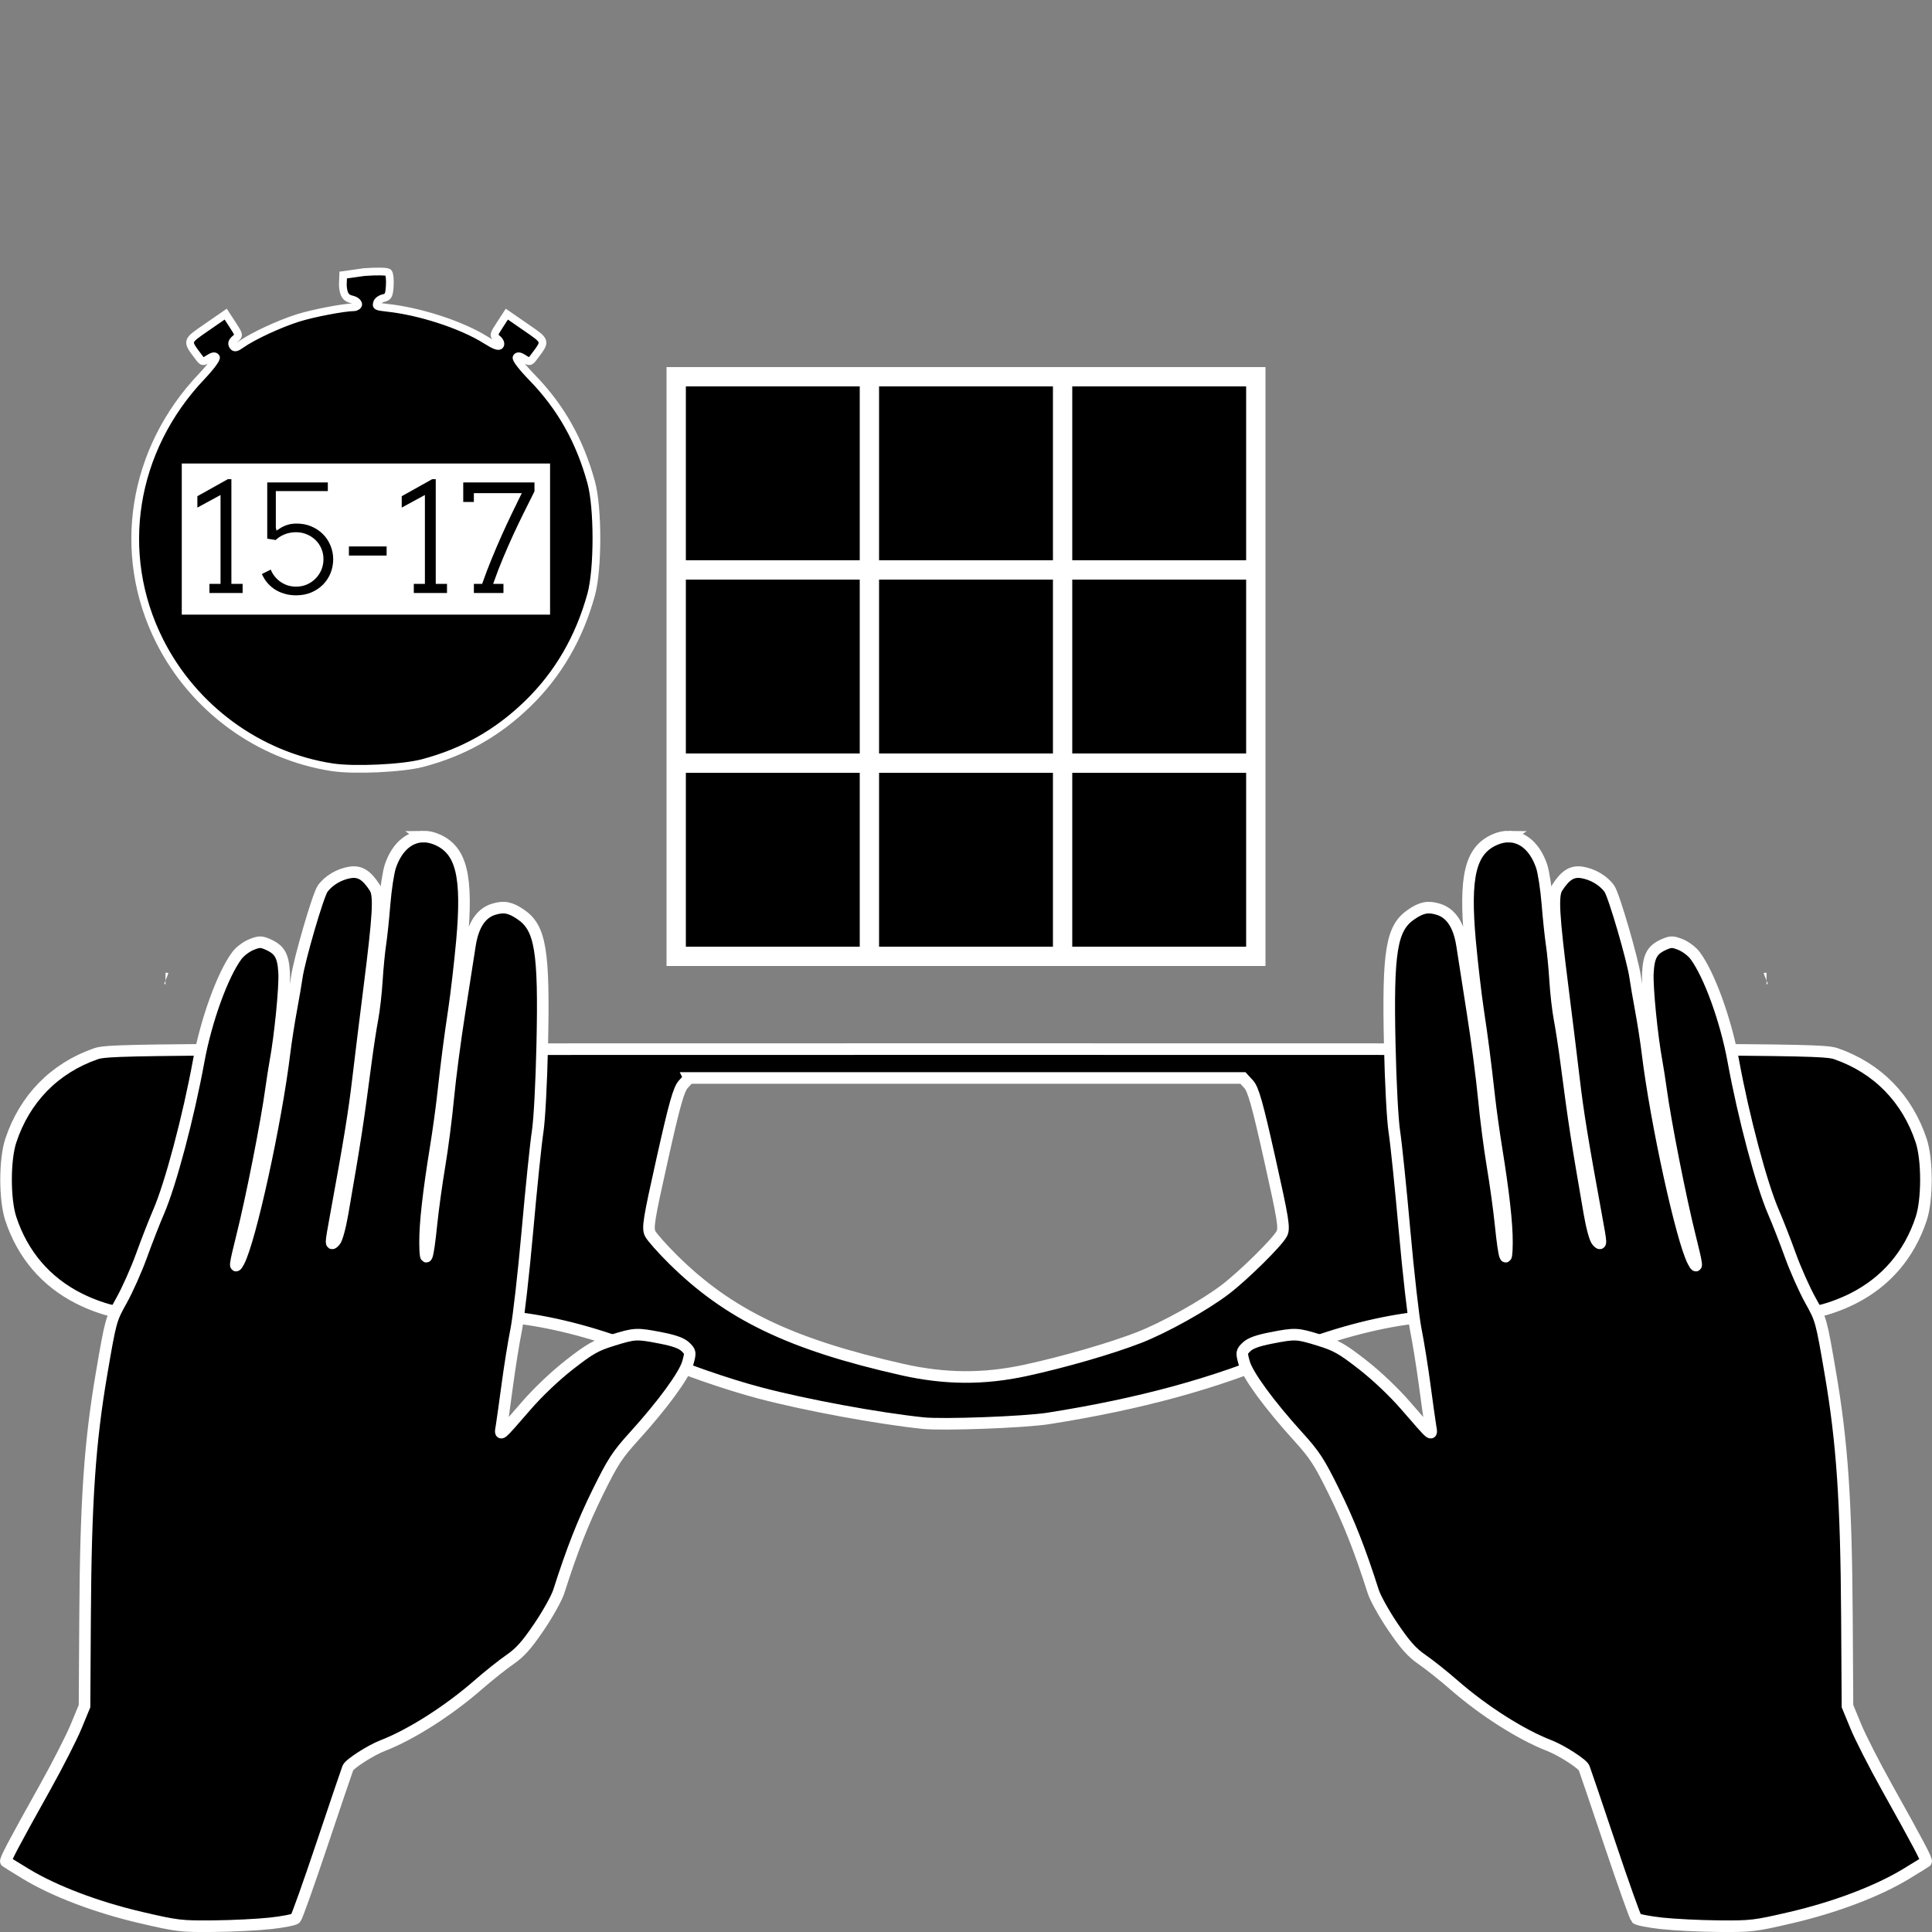 <?xml version="1.0" encoding="UTF-8" standalone="no"?>
<!-- Created with Inkscape (http://www.inkscape.org/) -->

<svg
   xmlns:dc="http://purl.org/dc/elements/1.1/"
   xmlns:cc="http://creativecommons.org/ns#"
   xmlns:rdf="http://www.w3.org/1999/02/22-rdf-syntax-ns#"
   xmlns:svg="http://www.w3.org/2000/svg"
   xmlns="http://www.w3.org/2000/svg"
   xmlns:sodipodi="http://sodipodi.sourceforge.net/DTD/sodipodi-0.dtd"
   xmlns:inkscape="http://www.inkscape.org/namespaces/inkscape"
   id="svg2"
   version="1.1"
   inkscape:version="0.91 r13725"
   width="500"
   height="500"
   viewBox="0 0 500 500"
   sodipodi:docname="uEA17-A4d1.svg">
  <rect x="0" y="0" width="500" height="500" fill="#808080" stroke="none"/>
  <defs
     id="defs6" />
  <sodipodi:namedview
     pagecolor="#ffffff"
     bordercolor="#666666"
     borderopacity="1"
     objecttolerance="10"
     gridtolerance="10"
     guidetolerance="10"
     inkscape:pageopacity="0"
     inkscape:pageshadow="2"
     inkscape:window-width="2560"
     inkscape:window-height="1413"
     id="namedview4"
     showgrid="false"
     fit-margin-top="0"
     fit-margin-left="0"
     fit-margin-right="0"
     fit-margin-bottom="0"
     inkscape:zoom="2.3308642"
     inkscape:cx="55.511095"
     inkscape:cy="261.34014"
     inkscape:window-x="0"
     inkscape:window-y="27"
     inkscape:window-maximized="0"
     inkscape:current-layer="text7521" />
  <path
     style="fill:#000000;stroke:#ffffff;stroke-width:3;stroke-miterlimit:4;stroke-dasharray:none;stroke-opacity:1"
     d="m 249.999,271.501 c -214.918,0 -221.803,0.037 -225.195,1.216 -10.687,3.715 -18.434,11.636 -22.017,22.512 -1.623,4.927 -1.623,15.226 0,20.153 3.065,9.305 9.107,16.37 17.697,20.694 3.134,1.577 6.952,2.927 9.41,3.327 2.566,0.418 21.873,0.681 50.892,0.696 42.471,0.021 47.543,0.137 55.344,1.261 10.14,1.462 21.53,4.737 31.749,9.128 8.749,3.759 20.288,7.775 28.751,10.005 11.886,3.132 30.457,6.563 42.237,7.805 5.182,0.546 26.288,-0.24 32.444,-1.209 23.668,-3.725 43.353,-9.099 60.811,-16.601 10.219,-4.391 21.61,-7.666 31.749,-9.128 7.801,-1.125 12.873,-1.24 55.344,-1.261 29.019,-0.014 48.325,-0.278 50.892,-0.696 2.457,-0.4 6.274,-1.749 9.408,-3.327 8.59,-4.323 14.633,-11.388 17.698,-20.694 1.623,-4.927 1.623,-15.226 0,-20.153 -3.583,-10.876 -11.33,-18.798 -22.017,-22.512 -3.392,-1.179 -10.279,-1.216 -225.196,-1.216 z m -71.662,7.476 71.662,0 71.663,0 1.488,1.62 c 1.197,1.302 2.265,5.089 5.45,19.339 3.506,15.684 3.865,17.909 3.121,19.348 -1.123,2.173 -9.854,10.791 -14.609,14.42 -5.422,4.138 -15.73,9.887 -22.341,12.459 -7.235,2.815 -19.417,6.339 -29.351,8.489 -10.861,2.351 -20.86,2.282 -31.961,-0.222 -28.871,-6.51 -44.925,-14.238 -59.368,-28.58 -2.737,-2.718 -5.354,-5.672 -5.816,-6.566 -0.743,-1.438 -0.383,-3.664 3.123,-19.348 3.186,-14.25 4.252,-18.037 5.449,-19.339 l 1.49,-1.62 z"
     id="path8070-4"
     inkscape:connector-curvature="0" />
  <g
     id="g4291"
     transform="translate(127.5,245)">
    <rect
       y="-150"
       x="45"
       height="155"
       width="155"
       id="rect4289"
       style="fill:#ffffff;fill-opacity:1;stroke:none;stroke-width:2.5;stroke-miterlimit:4;stroke-dasharray:none;stroke-opacity:1" />
    <rect
       y="-45"
       x="50"
       height="45"
       width="45"
       id="rect4142"
       style="fill:#000000;fill-opacity:1;stroke:none;stroke-width:2.5;stroke-miterlimit:4;stroke-dasharray:none;stroke-opacity:1" />
    <rect
       y="-45"
       x="100"
       height="45"
       width="45"
       id="rect4142-2"
       style="fill:#000000;fill-opacity:1;stroke:none;stroke-width:2.5;stroke-miterlimit:4;stroke-dasharray:none;stroke-opacity:1" />
    <rect
       y="-45"
       x="150"
       height="45"
       width="45"
       id="rect4142-2-4"
       style="fill:#000000;fill-opacity:1;stroke:none;stroke-width:2.5;stroke-miterlimit:4;stroke-dasharray:none;stroke-opacity:1" />
    <rect
       y="-95"
       x="50"
       height="45"
       width="45"
       id="rect4142-1"
       style="fill:#000000;fill-opacity:1;stroke:none;stroke-width:2.5;stroke-miterlimit:4;stroke-dasharray:none;stroke-opacity:1" />
    <rect
       y="-95"
       x="100"
       height="45"
       width="45"
       id="rect4142-2-0"
       style="fill:#000000;fill-opacity:1;stroke:none;stroke-width:2.5;stroke-miterlimit:4;stroke-dasharray:none;stroke-opacity:1" />
    <rect
       y="-95"
       x="150"
       height="45"
       width="45"
       id="rect4142-2-4-3"
       style="fill:#000000;fill-opacity:1;stroke:none;stroke-width:2.5;stroke-miterlimit:4;stroke-dasharray:none;stroke-opacity:1" />
    <rect
       y="-145"
       x="50"
       height="45"
       width="45"
       id="rect4142-1-0"
       style="fill:#000000;fill-opacity:1;stroke:none;stroke-width:2.5;stroke-miterlimit:4;stroke-dasharray:none;stroke-opacity:1" />
    <rect
       y="-145"
       x="100"
       height="45"
       width="45"
       id="rect4142-2-0-2"
       style="fill:#000000;fill-opacity:1;stroke:none;stroke-width:2.5;stroke-miterlimit:4;stroke-dasharray:none;stroke-opacity:1" />
    <rect
       y="-145"
       x="150"
       height="45"
       width="45"
       id="rect4142-2-4-3-8"
       style="fill:#000000;fill-opacity:1;stroke:none;stroke-width:2.5;stroke-miterlimit:4;stroke-dasharray:none;stroke-opacity:1" />
  </g>
  <path
     style="fill:#000000;stroke:#ffffff;stroke-width:3;stroke-miterlimit:4;stroke-dasharray:none;stroke-opacity:1"
     d="m 390.558,216.502 c -1.215,-0.026 -2.489,0.242 -3.786,0.824 -6.239,2.799 -7.84,9.45 -6.32,26.238 0.509,5.62 1.439,13.638 2.066,17.82 1.177,7.845 1.807,12.735 2.94,22.813 0.362,3.217 1.169,9.007 1.796,12.867 1.879,11.583 2.776,19.622 2.743,24.568 -0.042,6.202 -0.737,4.213 -1.638,-4.68 -0.391,-3.86 -1.334,-10.704 -2.095,-15.208 -0.761,-4.504 -1.78,-12.4 -2.263,-17.547 -0.483,-5.147 -1.796,-15.15 -2.917,-22.227 -1.12,-7.077 -2.321,-14.782 -2.669,-17.122 -0.796,-5.351 -2.857,-8.528 -6.188,-9.54 -2.661,-0.808 -4.305,-0.489 -7.017,1.365 -5.104,3.488 -6.079,9.415 -5.542,33.687 0.224,10.108 0.727,19.542 1.205,22.61 0.451,2.895 1.631,14.345 2.621,25.444 0.99,11.099 2.305,22.682 2.922,25.738 0.617,3.056 1.635,9.372 2.261,14.037 0.626,4.665 1.308,9.535 1.516,10.822 0.45,2.785 0.824,3.091 -6.43,-5.264 -3.066,-3.531 -7.493,-7.729 -11.175,-10.596 -5.251,-4.088 -6.791,-4.962 -11.085,-6.288 -5.867,-1.813 -6.225,-1.83 -12.607,-0.588 -3.426,0.667 -5.319,1.357 -6.287,2.295 -1.323,1.281 -1.351,1.465 -0.631,4.071 0.882,3.196 6.447,10.825 13.861,19.003 4.448,4.906 5.553,6.603 9.444,14.497 3.877,7.867 6.681,15.006 10.109,25.744 0.544,1.704 2.849,5.838 5.122,9.186 3.199,4.713 4.903,6.62 7.543,8.438 1.876,1.292 5.554,4.219 8.171,6.505 7.734,6.755 17.414,12.913 24.769,15.759 3.1,1.199 8.526,4.687 8.973,5.767 0.22,0.531 3.217,9.369 6.661,19.641 3.444,10.272 6.536,18.958 6.872,19.302 0.336,0.345 3.261,0.918 6.501,1.274 3.239,0.356 9.878,0.684 14.751,0.731 8.41,0.08 9.365,-0.033 18.747,-2.219 11.452,-2.669 22.396,-6.817 29.75,-11.274 2.715,-1.645 5.062,-3.099 5.216,-3.228 0.32,-0.271 -1.844,-4.378 -10.119,-19.192 -3.242,-5.804 -6.869,-12.91 -8.058,-15.792 l -2.162,-5.241 -0.143,-23.103 c -0.188,-30.07 -1.217,-45.152 -4.305,-63.171 -2.323,-13.555 -2.394,-13.816 -5.136,-18.719 -1.529,-2.734 -3.861,-7.97 -5.183,-11.634 -1.322,-3.664 -3.294,-8.716 -4.383,-11.228 -3.119,-7.193 -7.74,-24.579 -10.403,-39.14 -1.926,-10.532 -6.239,-22.411 -9.909,-27.292 -0.765,-1.017 -2.422,-2.268 -3.683,-2.78 -1.981,-0.804 -2.547,-0.823 -4.154,-0.133 -3.191,1.37 -4.108,2.931 -4.358,7.417 -0.208,3.74 1.033,16.287 2.284,23.082 0.296,1.609 0.789,4.767 1.096,7.019 1.182,8.679 5.061,28.332 7.545,38.228 1.853,7.381 2.019,8.72 0.795,6.435 -2.946,-5.498 -9.645,-36.116 -11.821,-54.023 -0.352,-2.895 -1.128,-7.897 -1.725,-11.114 -0.597,-3.217 -1.252,-7.033 -1.455,-8.481 -0.634,-4.533 -5.496,-21.209 -6.672,-22.884 -1.498,-2.134 -4.336,-3.818 -7.158,-4.249 -2.505,-0.383 -4.25,0.703 -6.352,3.957 -1.265,1.958 -0.991,6.835 1.487,26.393 0.937,7.399 2.217,17.797 2.842,23.105 1.028,8.73 2.228,16.106 5.753,35.34 1.408,7.682 1.415,7.857 0.257,6.683 -0.535,-0.542 -1.37,-3.565 -2.013,-7.29 -3.404,-19.714 -3.846,-22.597 -6.058,-39.413 -0.487,-3.7 -1.236,-8.568 -1.666,-10.82 -0.43,-2.252 -0.942,-6.727 -1.138,-9.944 -0.196,-3.217 -0.601,-7.428 -0.898,-9.358 -0.297,-1.93 -0.796,-6.669 -1.108,-10.53 -0.312,-3.86 -0.985,-8.244 -1.496,-9.741 -1.656,-4.849 -4.773,-7.573 -8.417,-7.649 z m 66.404,36.741 c 0.065,-0.026 0.14,0 0.21,0 -0.07,0 -0.145,-0.026 -0.21,0 z"
     id="path8122-4"
     inkscape:connector-curvature="0" />
  <path
     style="fill:#000000;stroke:#ffffff;stroke-width:3;stroke-miterlimit:4;stroke-dasharray:none;stroke-opacity:1"
     d="m 109.442,216.502 c 1.215,-0.026 2.489,0.242 3.786,0.824 6.239,2.799 7.84,9.45 6.32,26.238 -0.509,5.62 -1.439,13.638 -2.066,17.82 -1.177,7.845 -1.807,12.735 -2.94,22.813 -0.362,3.217 -1.169,9.007 -1.796,12.867 -1.879,11.583 -2.776,19.622 -2.743,24.568 0.042,6.202 0.737,4.213 1.638,-4.68 0.391,-3.86 1.334,-10.704 2.095,-15.208 0.761,-4.504 1.78,-12.4 2.263,-17.547 0.483,-5.147 1.796,-15.15 2.917,-22.227 1.12,-7.077 2.321,-14.782 2.669,-17.122 0.796,-5.351 2.857,-8.528 6.188,-9.54 2.661,-0.808 4.305,-0.489 7.017,1.365 5.104,3.488 6.079,9.415 5.542,33.687 -0.224,10.108 -0.727,19.542 -1.205,22.61 -0.451,2.895 -1.631,14.345 -2.621,25.444 -0.99,11.099 -2.305,22.682 -2.922,25.738 -0.617,3.056 -1.635,9.372 -2.261,14.037 -0.626,4.665 -1.308,9.535 -1.516,10.822 -0.45,2.785 -0.824,3.091 6.43,-5.264 3.066,-3.531 7.493,-7.729 11.175,-10.596 5.251,-4.088 6.791,-4.962 11.085,-6.288 5.867,-1.813 6.225,-1.83 12.607,-0.588 3.426,0.667 5.319,1.357 6.287,2.295 1.323,1.281 1.351,1.465 0.631,4.071 -0.882,3.196 -6.447,10.825 -13.861,19.003 -4.448,4.906 -5.553,6.603 -9.444,14.497 -3.877,7.867 -6.681,15.006 -10.109,25.744 -0.544,1.704 -2.849,5.838 -5.122,9.186 -3.199,4.713 -4.903,6.62 -7.543,8.438 -1.876,1.292 -5.554,4.219 -8.171,6.505 -7.734,6.755 -17.414,12.913 -24.769,15.759 -3.1,1.199 -8.526,4.687 -8.973,5.767 -0.22,0.531 -3.217,9.369 -6.661,19.641 -3.444,10.272 -6.536,18.958 -6.872,19.302 -0.336,0.345 -3.261,0.918 -6.501,1.274 -3.239,0.356 -9.878,0.684 -14.751,0.731 -8.41,0.08 -9.365,-0.033 -18.747,-2.219 -11.452,-2.669 -22.396,-6.817 -29.75,-11.274 -2.715,-1.645 -5.062,-3.099 -5.216,-3.228 -0.32,-0.271 1.844,-4.378 10.119,-19.192 3.242,-5.804 6.869,-12.91 8.058,-15.792 l 2.162,-5.241 0.143,-23.103 c 0.188,-30.07 1.217,-45.152 4.305,-63.171 2.323,-13.555 2.394,-13.816 5.136,-18.719 1.529,-2.734 3.861,-7.97 5.183,-11.634 1.322,-3.664 3.294,-8.716 4.383,-11.228 3.119,-7.193 7.74,-24.579 10.403,-39.14 1.926,-10.532 6.239,-22.411 9.909,-27.292 0.765,-1.017 2.422,-2.268 3.683,-2.78 1.981,-0.804 2.547,-0.823 4.154,-0.133 3.191,1.37 4.108,2.931 4.358,7.417 0.208,3.74 -1.033,16.287 -2.284,23.082 -0.296,1.609 -0.789,4.767 -1.096,7.019 -1.182,8.679 -5.061,28.332 -7.545,38.228 -1.853,7.381 -2.019,8.72 -0.795,6.435 2.946,-5.498 9.645,-36.116 11.821,-54.023 0.352,-2.895 1.128,-7.897 1.725,-11.114 0.597,-3.217 1.252,-7.033 1.455,-8.481 0.634,-4.533 5.496,-21.209 6.672,-22.884 1.498,-2.134 4.336,-3.818 7.158,-4.249 2.505,-0.383 4.25,0.703 6.352,3.957 1.265,1.958 0.991,6.835 -1.487,26.393 -0.937,7.399 -2.217,17.797 -2.842,23.105 -1.028,8.73 -2.228,16.106 -5.753,35.34 -1.408,7.682 -1.415,7.857 -0.257,6.683 0.535,-0.542 1.37,-3.565 2.013,-7.29 3.404,-19.714 3.846,-22.597 6.058,-39.413 0.487,-3.7 1.236,-8.568 1.666,-10.82 0.43,-2.252 0.942,-6.727 1.138,-9.944 0.196,-3.217 0.601,-7.428 0.898,-9.358 0.297,-1.93 0.796,-6.669 1.108,-10.53 0.312,-3.86 0.985,-8.244 1.496,-9.741 1.656,-4.849 4.773,-7.573 8.417,-7.649 z m -66.404,36.741 c -0.065,-0.026 -0.14,0 -0.21,0 0.07,0 0.145,-0.026 0.21,0 z"
     id="path8122-4-9"
     inkscape:connector-curvature="0" />
  <g
     style="font-style:normal;font-weight:normal;font-size:40px;line-height:125%;font-family:sans-serif;letter-spacing:0px;word-spacing:0px;fill:#000000;fill-opacity:1;stroke:#ffffff;stroke-width:1px;stroke-linecap:butt;stroke-linejoin:miter;stroke-opacity:1"
     id="text7521"
     transform="translate(347.489,-16.579)">
    <g
       style="font-style:normal;font-weight:normal;font-size:40px;line-height:125%;font-family:sans-serif;letter-spacing:0px;word-spacing:0px;fill:#000000;fill-opacity:1;stroke:#ffffff;stroke-width:1px;stroke-linecap:butt;stroke-linejoin:miter;stroke-opacity:1"
       id="flowRoot7536" />
    <g
       id="g4203">
      <path
         transform="translate(-347.489,16.579)"
         sodipodi:nodetypes="ccccssssscssccssssssssssscsscccscssccscc"
         inkscape:connector-curvature="0"
         id="path4138"
         d="m 98.512,70.269 c -1.105,-0.023 -2.587,0.026 -4.26,0.148 l -5.437,0.767 -0.093,2.64 c 0.155,2.635 0.913,3.324 2.209,3.627 0.872,0.204 1.624,0.634 1.774,1.256 0.092,0.38 -0.604,0.805 -1.069,0.805 -2.532,0 -10.613,1.544 -14.504,2.771 -4.856,1.532 -11.678,4.702 -14.674,6.818 -1.393,0.984 -1.772,1.047 -2.207,0.367 -0.356,-0.557 -0.164,-1.12 0.599,-1.756 1.096,-0.914 1.08,-1.007 -0.656,-3.675 l -1.781,-2.738 -4.892,3.38 c -5.407,3.737 -5.331,3.457 -2.081,7.765 0.986,1.307 1.084,1.321 2.534,0.371 1.039,-0.681 1.634,-0.787 1.91,-0.342 0.222,0.36 -1.423,2.567 -3.705,4.969 -17.999,18.948 -22.263,45.771 -10.879,68.427 8.756,17.425 25.61,29.767 44.649,32.696 5.668,0.872 18.178,0.296 23.388,-1.076 10.59,-2.789 19.391,-7.751 27.214,-15.343 7.874,-7.642 13.359,-17.071 16.441,-28.258 1.811,-6.575 1.811,-22.514 0,-29.09 -2.975,-10.801 -7.86,-19.455 -15.311,-27.118 -2.545,-2.618 -4.229,-4.806 -3.991,-5.19 0.29,-0.469 0.854,-0.374 1.92,0.325 1.45,0.95 1.548,0.936 2.534,-0.371 3.25,-4.308 3.326,-4.028 -2.081,-7.765 l -4.892,-3.38 -1.781,2.738 c -1.736,2.669 -1.752,2.762 -0.656,3.675 0.65,0.542 0.935,1.229 0.677,1.631 -0.317,0.493 -1.374,0.111 -3.63,-1.311 -6.424,-4.051 -17.332,-7.496 -25.487,-8.368 -3.204,-0.343 -2.872,-0.483 -2.728,-1.23 0.099,-0.514 0.841,-1.089 1.65,-1.278 1.283,-0.3 1.494,-0.708 1.654,-3.202 0.101,-1.572 -0.064,-3.106 -0.366,-3.408 -0.161,-0.161 -0.888,-0.255 -1.993,-0.278 z"
         style="fill:#000000;stroke:#ffffff;stroke-width:2;stroke-miterlimit:4;stroke-dasharray:none;stroke-opacity:1" />
      <g
         id="g4193">
        <rect
           style="fill:#ffffff;fill-opacity:1;stroke:#ffffff;stroke-width:2;stroke-miterlimit:4;stroke-dasharray:none;stroke-opacity:1"
           id="rect7548"
           width="93.313"
           height="37.111"
           x="48.043"
           y="120.956"
           transform="translate(-347.489,16.579)" />
        <g
           style="font-style:normal;font-weight:normal;font-size:40px;line-height:125%;font-family:sans-serif;letter-spacing:0px;word-spacing:0px;fill:#000000;fill-opacity:1;stroke:#ffffff;stroke-width:1px;stroke-linecap:butt;stroke-linejoin:miter;stroke-opacity:1"
           id="text7544">
          <path
             d="m -293.786,167.184 2.871,0 0,-21.66 -5.996,3.262 0,-4.082 8.242,-4.609 1.562,0 0,27.09 2.91,0 0,3.359 -9.59,0 0,-3.359 z"
             style="font-style:normal;font-variant:normal;font-weight:normal;font-stretch:normal;font-family:Arvo;-inkscape-font-specification:Arvo;stroke:#ffffff"
             id="path4182" />
          <path
             d="m -275.603,153.083 q 1.094,-0.742 2.246,-1.113 1.152,-0.391 2.637,-0.391 2.188,0 4.023,0.781 1.836,0.781 3.145,2.109 1.328,1.328 2.051,3.105 0.742,1.758 0.742,3.73 0,1.992 -0.723,3.789 -0.723,1.777 -2.051,3.125 -1.328,1.348 -3.203,2.148 -1.855,0.781 -4.141,0.781 -1.738,0 -3.242,-0.469 -1.504,-0.449 -2.715,-1.27 -1.211,-0.84 -2.109,-1.992 -0.879,-1.152 -1.406,-2.52 l 3.203,-1.602 q 0.312,0.996 0.918,1.855 0.605,0.84 1.426,1.465 0.82,0.605 1.816,0.957 0.996,0.332 2.109,0.332 1.406,0 2.598,-0.508 1.211,-0.527 2.09,-1.426 0.898,-0.898 1.406,-2.09 0.508,-1.211 0.508,-2.578 0,-1.387 -0.508,-2.559 -0.508,-1.191 -1.406,-2.051 -0.898,-0.879 -2.109,-1.367 -1.191,-0.508 -2.578,-0.508 -1.562,0 -2.891,0.566 -1.309,0.547 -2.188,1.484 l -2.871,-0.449 0,-15.488 16.68,0 0,3.242 -13.457,0 0,8.906 z"
             style="font-style:normal;font-variant:normal;font-weight:normal;font-stretch:normal;font-family:Arvo;-inkscape-font-specification:Arvo;stroke:#ffffff"
             id="path4184" />
          <path
             d="m -257.693,160.856 0,-3.359 10.762,0 0,3.359 -10.762,0 z"
             style="font-style:normal;font-variant:normal;font-weight:normal;font-stretch:normal;font-family:Arvo;-inkscape-font-specification:Arvo;stroke:#ffffff"
             id="path4186" />
          <path
             d="m -240.896,167.184 2.871,0 0,-21.66 -5.996,3.262 0,-4.082 8.242,-4.609 1.562,0 0,27.09 2.91,0 0,3.359 -9.59,0 0,-3.359 z"
             style="font-style:normal;font-variant:normal;font-weight:normal;font-stretch:normal;font-family:Arvo;-inkscape-font-specification:Arvo;stroke:#ffffff"
             id="path4188" />
          <path
             d="m -225.349,167.184 2.285,0 q 1.055,-3.008 2.324,-6.094 1.27,-3.105 2.578,-6.035 1.309,-2.93 2.578,-5.566 1.27,-2.656 2.324,-4.785 l -11.094,0 0,2.285 -3.75,0 0,-6.055 19.434,0 0,2.93 q -1.289,2.539 -2.695,5.391 -1.406,2.832 -2.793,5.82 -1.367,2.988 -2.656,6.055 -1.289,3.066 -2.344,6.055 l 2.461,0 0,3.359 -8.652,0 0,-3.359 z"
             style="font-style:normal;font-variant:normal;font-weight:normal;font-stretch:normal;font-family:Arvo;-inkscape-font-specification:Arvo;stroke:#ffffff"
             id="path4190" />
        </g>
      </g>
    </g>
  </g>
</svg>
